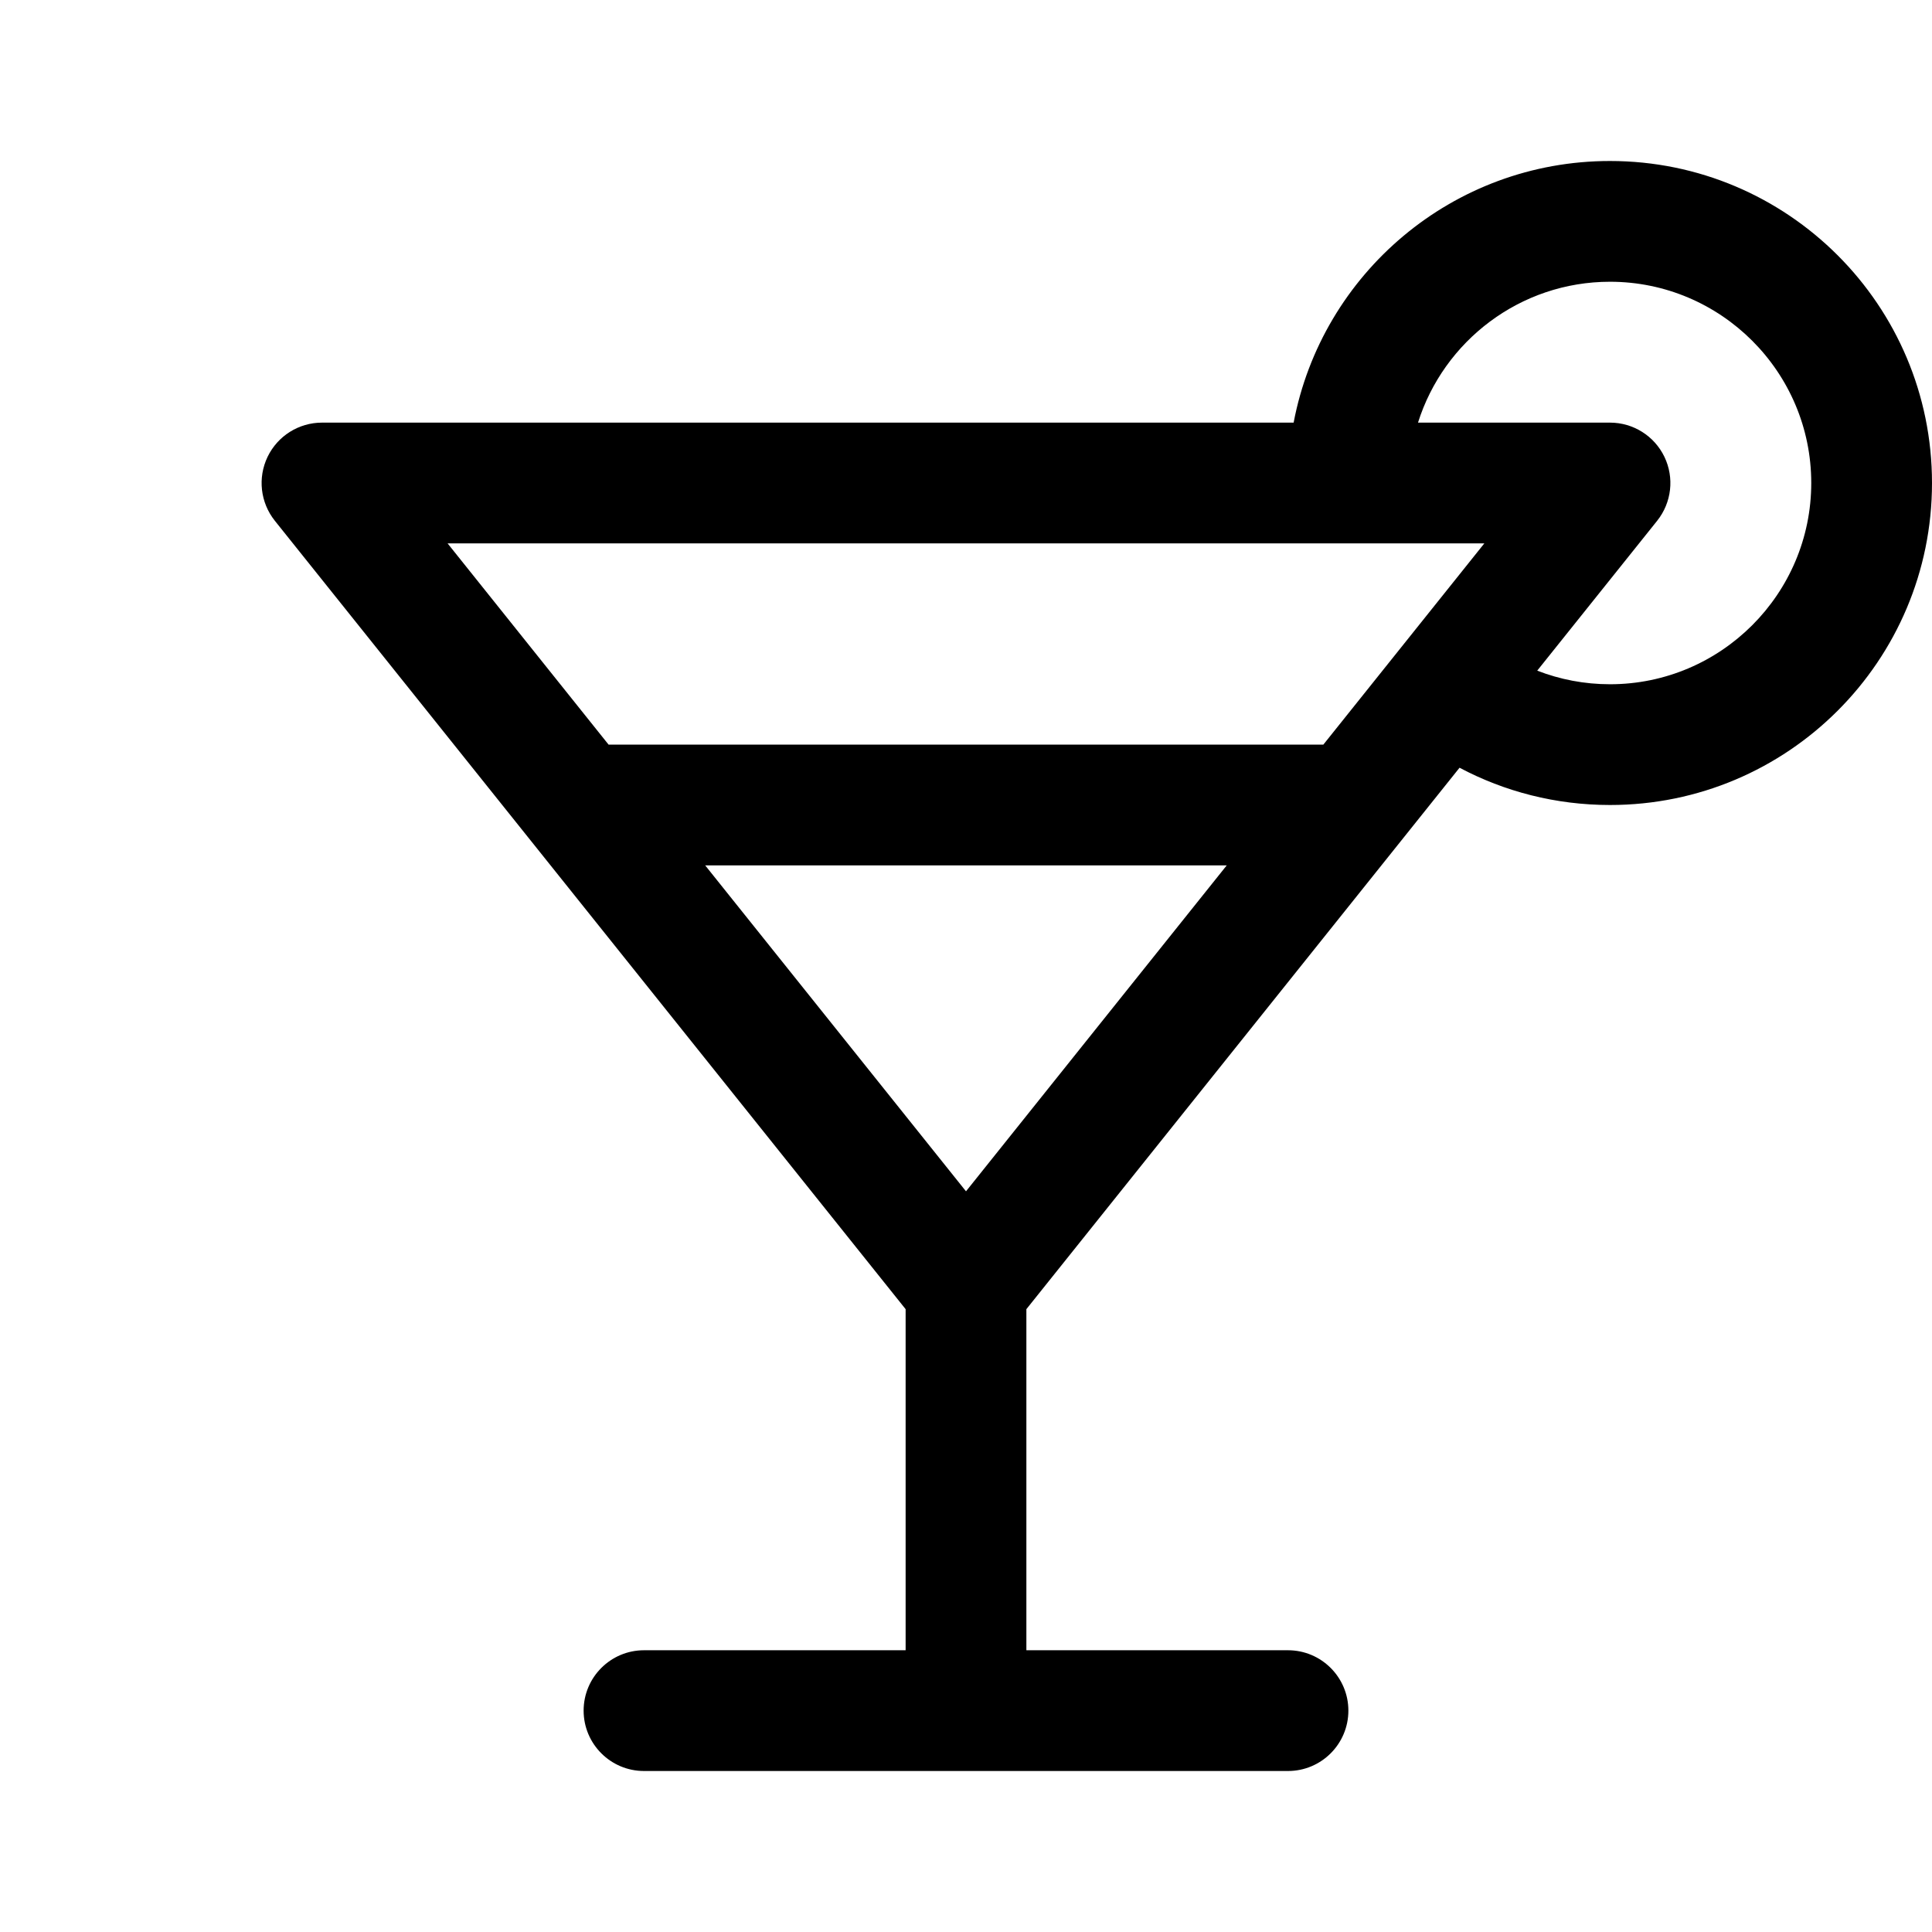 <svg width="24" height="24" viewBox="0 0 24 24" fill="none" xmlns="http://www.w3.org/2000/svg">
<g clip-path="url(#clip0_1_1009)">
<path fill-rule="evenodd" clip-rule="evenodd" d="M16.07 5.25C16.421 3.399 18.047 2 20 2V2C22.209 2 24 3.791 24 6C24 8.209 22.209 10 20 10C19.325 10 18.689 9.833 18.131 9.537L12.75 16.263V20.5H16C16.414 20.5 16.75 20.836 16.75 21.25C16.75 21.664 16.414 22 16 22H8C7.586 22 7.25 21.664 7.25 21.25C7.25 20.836 7.586 20.5 8 20.5H11.25V16.263L3.414 6.469C3.234 6.243 3.199 5.935 3.324 5.675C3.449 5.415 3.712 5.25 4 5.25H16.07ZM17.615 5.25H20C20.288 5.25 20.551 5.415 20.676 5.675C20.801 5.935 20.766 6.243 20.586 6.469L19.096 8.331C19.376 8.44 19.681 8.5 20 8.5C21.378 8.5 22.5 7.378 22.5 6C22.5 4.621 21.378 3.5 20 3.5C18.883 3.5 17.934 4.237 17.615 5.25ZM5.56 6.75L7.56 9.25H16.439L18.439 6.75H5.56ZM12 14.799L8.76 10.75H15.239L12 14.799Z" fill="black"/>
</g>
<defs>
<clipPath id="clip0_1_1009">
<rect width="24" height="24" fill="white"/>
</clipPath>
</defs>
</svg>

